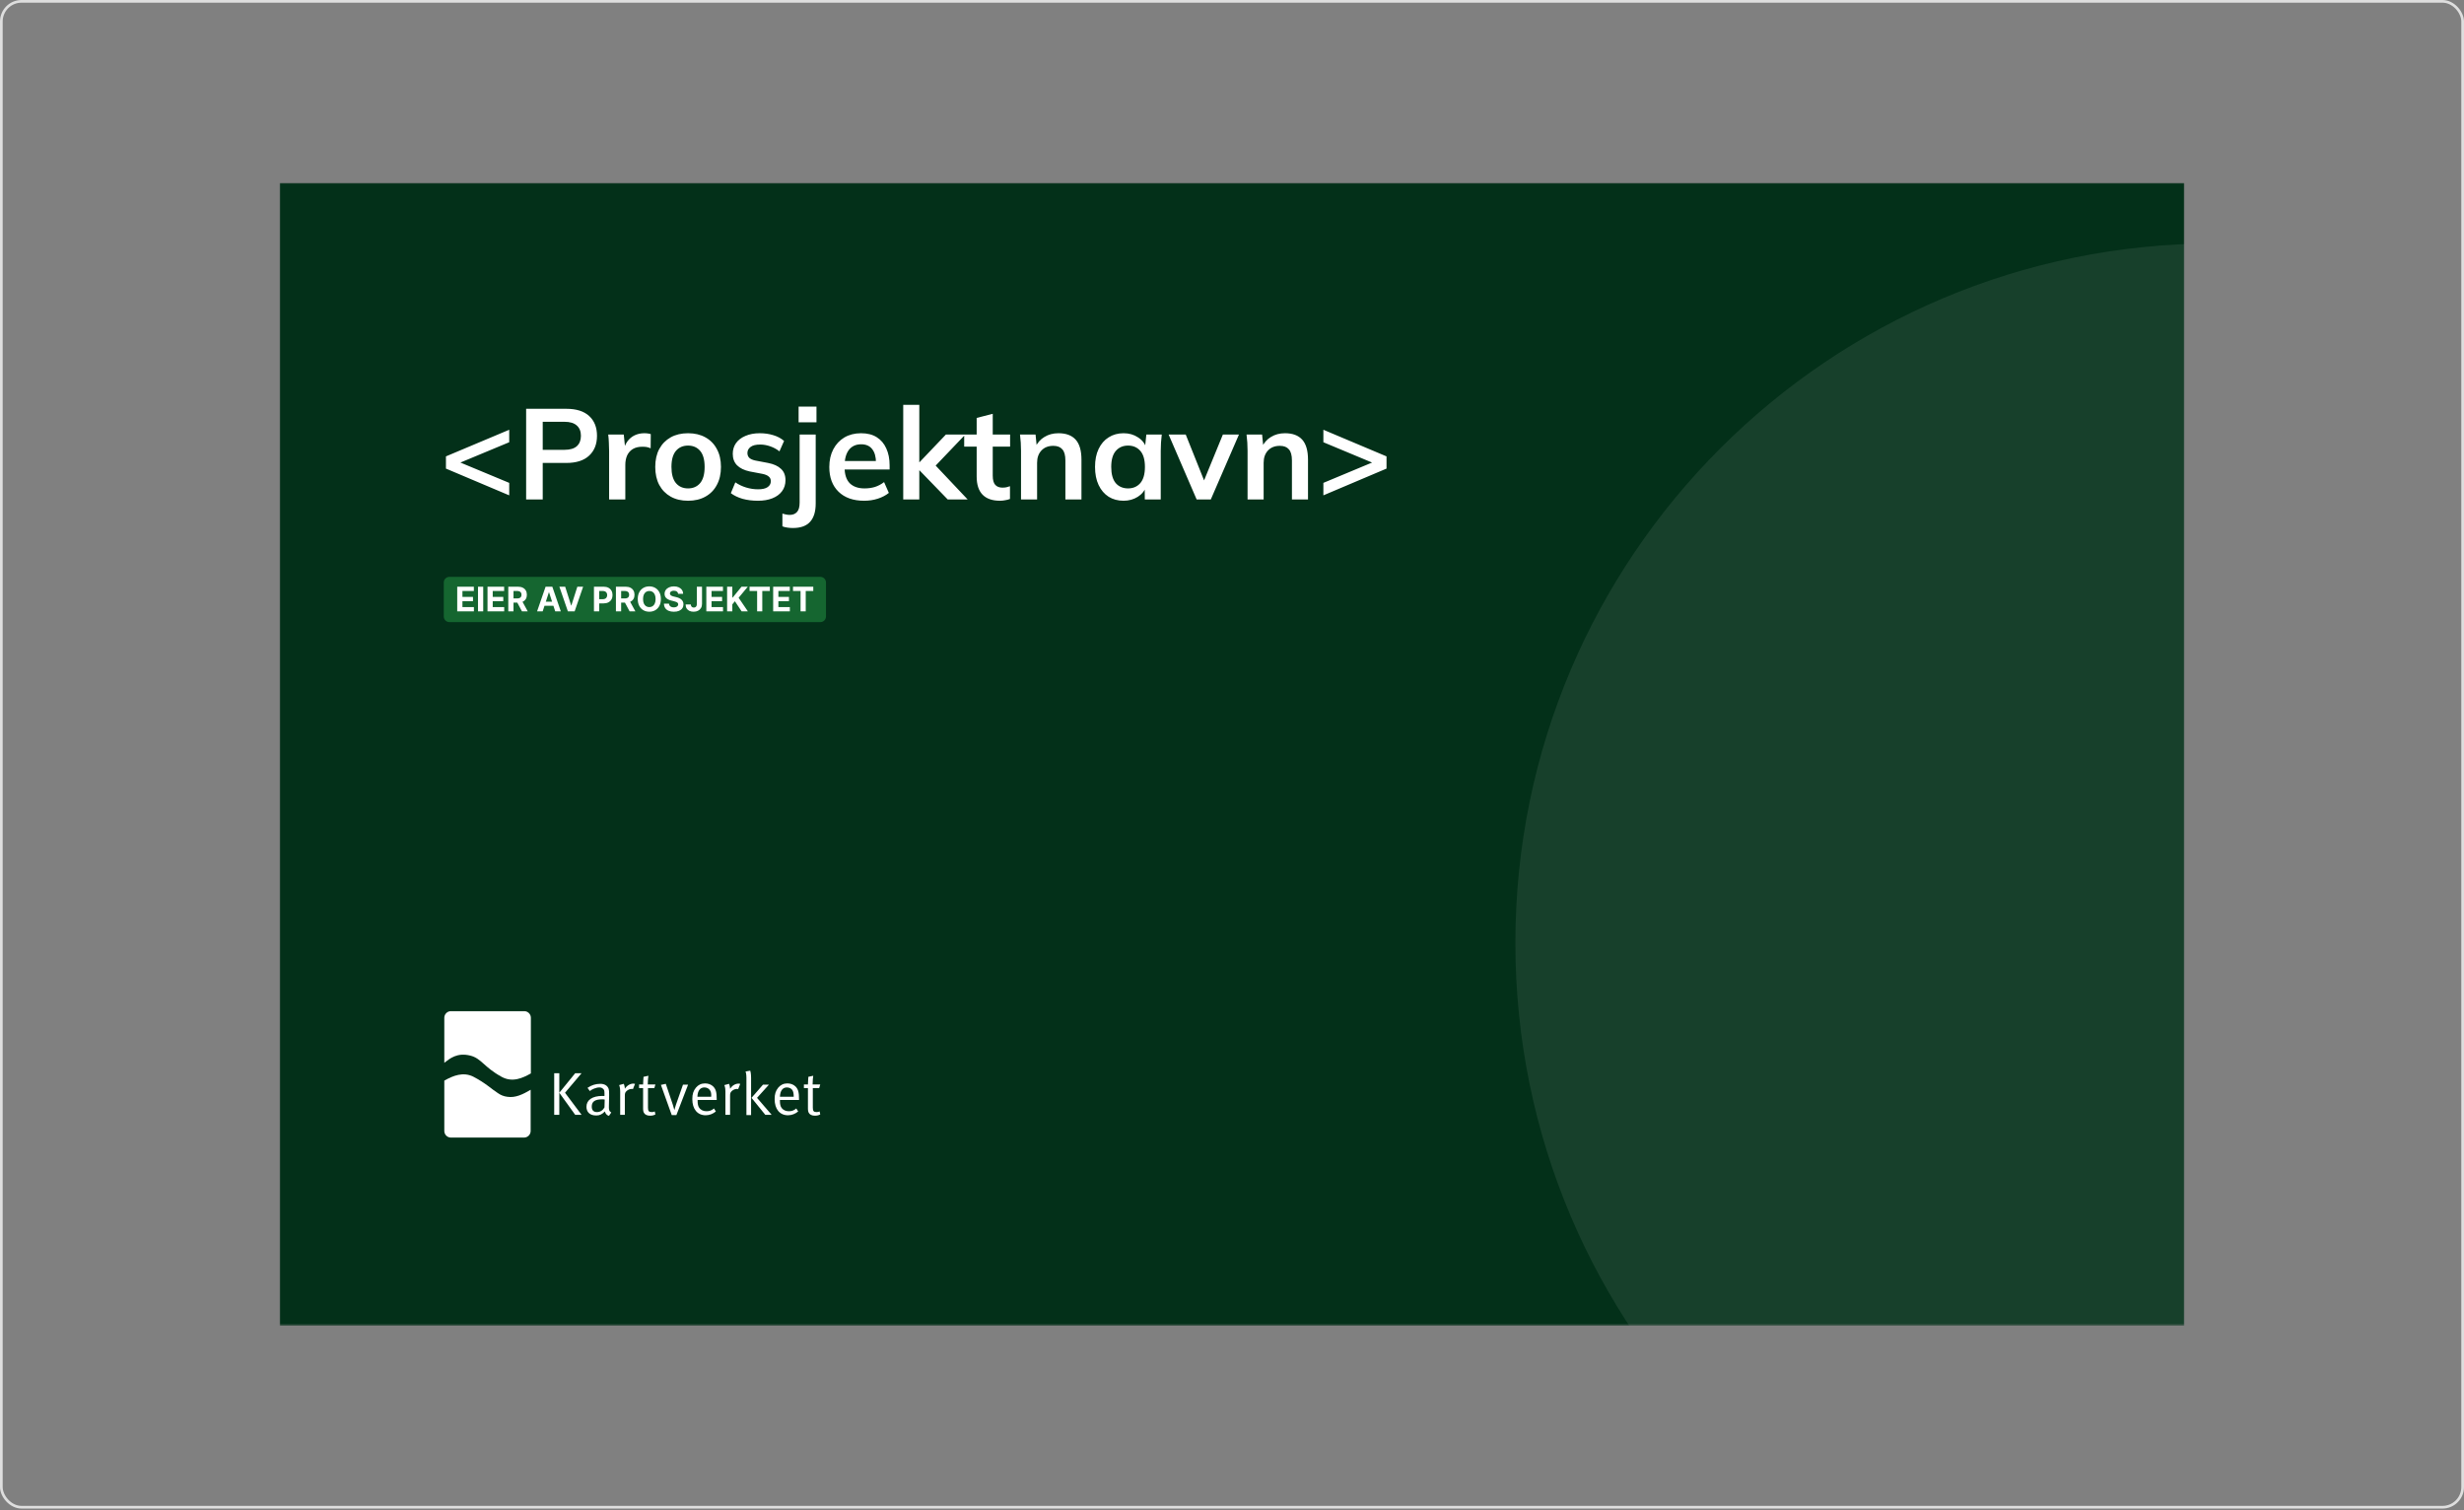 <svg width="917" height="562" viewBox="0 0 917 562" fill="none" xmlns="http://www.w3.org/2000/svg">
<rect x="0" y="0" width="917" height="562" fill="#808080" stroke="none"/>
<rect x="0.5" y="0.5" width="916" height="560.4" rx="7.5" stroke="#DEDEDE"/>
<g clip-path="url(#clip0_109_617)">
<mask id="mask0_109_617" style="mask-type:luminance" maskUnits="userSpaceOnUse" x="104" y="68" width="709" height="426">
<path d="M813 68H104V493.4H813V68Z" fill="white"/>
</mask>
<g mask="url(#mask0_109_617)">
<path d="M813 68H104V493.4H813V68Z" fill="#033019"/>
<path d="M824.3 611.271C968.079 611.271 1084.64 494.715 1084.64 350.935C1084.64 207.156 968.079 90.599 824.3 90.599C680.52 90.599 563.964 207.156 563.964 350.935C563.964 494.715 680.52 611.271 824.3 611.271Z" fill="white" fill-opacity="0.08"/>
<path d="M189.509 184.34L165.963 174.385V169.839L189.509 159.932V164.575L167.782 173.62V170.653L189.509 179.698V184.34ZM195.807 185.871V152.132H210.787C214.488 152.132 217.311 153.025 219.258 154.812C221.204 156.598 222.177 159.055 222.177 162.182C222.177 165.277 221.204 167.733 219.258 169.552C217.311 171.37 214.488 172.28 210.787 172.28H201.981V185.871H195.807ZM201.981 167.398H210.069C212.111 167.398 213.642 166.952 214.663 166.058C215.684 165.133 216.195 163.841 216.195 162.182C216.195 160.523 215.684 159.247 214.663 158.353C213.642 157.428 212.111 156.965 210.069 156.965H201.981V167.398ZM226.688 185.871V167.877C226.688 166.856 226.656 165.819 226.592 164.766C226.56 163.713 226.48 162.692 226.353 161.703H232.143L232.813 168.308H231.856C232.175 166.712 232.702 165.388 233.435 164.335C234.201 163.283 235.126 162.501 236.211 161.99C237.296 161.48 238.476 161.225 239.753 161.225C240.327 161.225 240.79 161.257 241.14 161.32C241.491 161.352 241.842 161.432 242.193 161.56L242.146 166.824C241.539 166.569 241.013 166.409 240.566 166.345C240.151 166.282 239.625 166.25 238.987 166.25C237.615 166.25 236.45 166.537 235.493 167.111C234.568 167.685 233.866 168.483 233.388 169.504C232.941 170.525 232.718 171.689 232.718 172.998V185.871H226.688ZM256.061 186.35C253.572 186.35 251.419 185.839 249.6 184.818C247.782 183.797 246.362 182.346 245.341 180.463C244.352 178.581 243.857 176.348 243.857 173.763C243.857 171.179 244.352 168.962 245.341 167.111C246.362 165.229 247.782 163.777 249.6 162.756C251.419 161.735 253.572 161.225 256.061 161.225C258.55 161.225 260.703 161.735 262.522 162.756C264.372 163.777 265.792 165.229 266.781 167.111C267.802 168.962 268.312 171.179 268.312 173.763C268.312 176.348 267.802 178.581 266.781 180.463C265.792 182.346 264.372 183.797 262.522 184.818C260.703 185.839 258.55 186.35 256.061 186.35ZM256.061 181.756C257.943 181.756 259.443 181.101 260.56 179.793C261.676 178.453 262.235 176.443 262.235 173.763C262.235 171.083 261.676 169.089 260.56 167.781C259.443 166.473 257.943 165.819 256.061 165.819C254.179 165.819 252.679 166.473 251.562 167.781C250.446 169.089 249.887 171.083 249.887 173.763C249.887 176.443 250.446 178.453 251.562 179.793C252.679 181.101 254.179 181.756 256.061 181.756ZM282.086 186.35C280.012 186.35 278.098 186.111 276.343 185.632C274.62 185.121 273.168 184.42 271.988 183.526L273.663 179.506C274.875 180.336 276.215 180.974 277.683 181.421C279.15 181.867 280.634 182.091 282.134 182.091C283.729 182.091 284.909 181.819 285.675 181.277C286.473 180.735 286.871 180.001 286.871 179.075C286.871 178.342 286.616 177.767 286.106 177.353C285.627 176.906 284.845 176.571 283.761 176.348L278.975 175.438C276.933 174.992 275.37 174.226 274.285 173.141C273.232 172.056 272.706 170.637 272.706 168.882C272.706 167.382 273.104 166.058 273.902 164.91C274.732 163.761 275.896 162.868 277.396 162.23C278.927 161.56 280.714 161.225 282.756 161.225C284.542 161.225 286.217 161.464 287.781 161.943C289.376 162.421 290.716 163.139 291.801 164.096L290.078 167.973C289.089 167.175 287.956 166.553 286.68 166.106C285.404 165.659 284.16 165.436 282.947 165.436C281.288 165.436 280.076 165.739 279.31 166.345C278.544 166.92 278.161 167.669 278.161 168.595C278.161 169.297 278.385 169.887 278.831 170.365C279.31 170.812 280.044 171.147 281.033 171.37L285.819 172.28C287.956 172.694 289.567 173.428 290.652 174.481C291.769 175.502 292.327 176.906 292.327 178.693C292.327 180.288 291.896 181.66 291.035 182.808C290.174 183.957 288.977 184.834 287.446 185.441C285.914 186.047 284.128 186.35 282.086 186.35ZM295.054 196.496C294.448 196.496 293.793 196.448 293.092 196.352C292.358 196.256 291.72 196.097 291.177 195.873V191.136C291.592 191.263 292.039 191.375 292.517 191.471C292.996 191.566 293.458 191.614 293.905 191.614C295.054 191.614 295.947 191.263 296.585 190.561C297.255 189.859 297.59 188.679 297.59 187.02V161.703H303.572V187.355C303.572 190.354 302.886 192.619 301.515 194.151C300.143 195.714 297.989 196.496 295.054 196.496ZM297.207 157.157V151.318H303.86V157.157H297.207ZM321.602 186.35C317.55 186.35 314.376 185.233 312.079 183C309.781 180.766 308.633 177.704 308.633 173.811C308.633 171.291 309.127 169.089 310.116 167.207C311.106 165.324 312.477 163.857 314.232 162.804C316.019 161.751 318.093 161.225 320.454 161.225C322.783 161.225 324.729 161.719 326.292 162.708C327.856 163.697 329.036 165.085 329.834 166.872C330.663 168.659 331.078 170.748 331.078 173.141V174.72H313.466V171.562H326.819L326.005 172.232C326.005 169.999 325.527 168.292 324.569 167.111C323.644 165.931 322.288 165.34 320.502 165.34C318.523 165.34 316.992 166.042 315.907 167.446C314.854 168.85 314.328 170.812 314.328 173.333V173.955C314.328 176.571 314.966 178.533 316.242 179.841C317.55 181.117 319.385 181.756 321.746 181.756C323.118 181.756 324.394 181.58 325.574 181.229C326.787 180.846 327.935 180.24 329.02 179.41L330.791 183.431C329.642 184.356 328.27 185.074 326.675 185.584C325.08 186.095 323.389 186.35 321.602 186.35ZM336.144 185.871V150.648H342.126V171.993H342.222L352.033 161.703H359.259L347.055 174.481L347.103 172.088L360.12 185.871H352.703L342.222 175.055H342.126V185.871H336.144ZM372.186 186.35C369.314 186.35 367.145 185.6 365.677 184.101C364.21 182.601 363.476 180.352 363.476 177.353V166.202H358.834V161.703H363.476V155.53L369.458 153.998V161.703H375.919V166.202H369.458V176.97C369.458 178.629 369.777 179.793 370.415 180.463C371.053 181.133 371.931 181.468 373.047 181.468C373.653 181.468 374.164 181.421 374.579 181.325C375.025 181.229 375.456 181.101 375.871 180.942V185.68C375.329 185.903 374.722 186.063 374.052 186.158C373.414 186.286 372.792 186.35 372.186 186.35ZM379.982 185.871V167.733C379.982 166.744 379.95 165.739 379.886 164.718C379.823 163.697 379.727 162.692 379.599 161.703H385.39L385.869 166.489H385.294C386.06 164.798 387.193 163.506 388.692 162.613C390.192 161.687 391.931 161.225 393.909 161.225C396.748 161.225 398.886 162.022 400.322 163.618C401.757 165.213 402.475 167.701 402.475 171.083V185.871H396.493V171.37C396.493 169.424 396.11 168.036 395.344 167.207C394.611 166.345 393.494 165.915 391.994 165.915C390.144 165.915 388.676 166.489 387.592 167.638C386.507 168.786 385.964 170.318 385.964 172.232V185.871H379.982ZM418.15 186.35C416.045 186.35 414.194 185.855 412.599 184.866C411.004 183.845 409.759 182.394 408.866 180.511C407.973 178.629 407.526 176.38 407.526 173.763C407.526 171.147 407.973 168.914 408.866 167.063C409.759 165.181 411.004 163.745 412.599 162.756C414.194 161.735 416.045 161.225 418.15 161.225C420.192 161.225 421.979 161.735 423.51 162.756C425.074 163.745 426.111 165.085 426.621 166.776H426.095L426.621 161.703H432.364C432.268 162.692 432.173 163.697 432.077 164.718C432.013 165.739 431.981 166.744 431.981 167.733V185.871H426.047L425.999 180.894H426.573C426.063 182.553 425.026 183.877 423.463 184.866C421.899 185.855 420.128 186.35 418.15 186.35ZM419.825 181.756C421.708 181.756 423.223 181.101 424.372 179.793C425.52 178.453 426.095 176.443 426.095 173.763C426.095 171.083 425.52 169.089 424.372 167.781C423.223 166.473 421.708 165.819 419.825 165.819C417.943 165.819 416.427 166.473 415.279 167.781C414.13 169.089 413.556 171.083 413.556 173.763C413.556 176.443 414.114 178.453 415.231 179.793C416.38 181.101 417.911 181.756 419.825 181.756ZM445.344 185.871L434.912 161.703H441.277L448.838 180.607H447.354L455.107 161.703H461.09L450.609 185.871H445.344ZM464.293 185.871V167.733C464.293 166.744 464.261 165.739 464.198 164.718C464.134 163.697 464.038 162.692 463.911 161.703H469.701L470.18 166.489H469.606C470.371 164.798 471.504 163.506 473.003 162.613C474.503 161.687 476.242 161.225 478.22 161.225C481.059 161.225 483.197 162.022 484.633 163.618C486.069 165.213 486.786 167.701 486.786 171.083V185.871H480.804V171.37C480.804 169.424 480.421 168.036 479.656 167.207C478.922 166.345 477.805 165.915 476.306 165.915C474.455 165.915 472.987 166.489 471.903 167.638C470.818 168.786 470.276 170.318 470.276 172.232V185.871H464.293ZM492.508 184.34V179.698L514.187 170.653V173.62L492.508 164.575V159.932L516.006 169.839V174.385L492.508 184.34Z" fill="white"/>
<path d="M195.119 376.302H167.8C166.458 376.302 165.352 377.409 165.352 378.753V395.513C167.484 393.853 170.169 391.639 174.985 392.825C179.17 393.853 180.038 397.094 186.671 400.731C190.697 402.944 194.487 401.205 197.567 399.466V378.753C197.567 377.409 196.461 376.302 195.119 376.302Z" fill="white"/>
<path d="M188.803 408.162C187.46 408.004 186.355 407.529 185.328 406.818C183.039 405.395 180.828 403.102 176.091 400.652C172.379 398.834 168.669 400.256 165.352 402.154V420.89C165.352 422.234 166.458 423.341 167.8 423.341H195.04C196.382 423.341 197.488 422.234 197.488 420.89V405.553C194.645 407.213 191.882 408.636 188.803 408.162Z" fill="white"/>
<path d="M206.252 414.882V399.387H208.147V414.882H206.252ZM210.279 406.66L216.437 414.882H214.069L208.147 406.66L214.069 399.387H216.437L210.279 406.66Z" fill="white"/>
<path d="M226.622 415.277C225.833 415.04 225.28 414.407 225.123 413.617C224.017 414.724 223.148 415.119 221.885 415.119C219.122 415.119 218.253 413.458 218.253 411.877C218.253 409.348 220.464 407.846 224.175 407.846C224.412 407.846 224.569 407.846 224.964 407.846V407.055C224.964 406.027 224.885 405.632 224.569 405.316C224.175 404.921 223.78 404.683 223.07 404.683C221.806 404.683 220.227 405.395 219.517 406.027L218.648 404.841C220.148 403.814 221.727 403.34 223.385 403.34C224.964 403.34 225.991 403.972 226.465 405.079C226.701 405.711 226.701 406.581 226.701 407.529L226.622 411.245C226.544 413.063 226.701 413.538 227.491 414.012L226.622 415.277ZM224.096 409.111C221.254 409.111 220.227 410.059 220.227 411.799C220.227 413.143 220.859 413.854 222.201 413.854C223.385 413.854 224.412 413.143 224.964 412.114L225.044 409.189C224.728 409.111 224.333 409.111 224.096 409.111Z" fill="white"/>
<path d="M235.544 405.316C235.465 405.237 235.229 405.237 235.071 405.237C234.36 405.237 233.728 405.553 233.176 406.027C232.623 406.581 232.544 406.897 232.544 407.846V414.882H230.807V406.185C230.807 404.683 230.491 403.972 230.412 403.814L232.15 403.34C232.228 403.497 232.544 404.367 232.544 405.158C233.334 403.972 234.518 403.26 235.703 403.26C235.939 403.26 236.255 403.34 236.334 403.34L235.544 405.316Z" fill="white"/>
<path d="M243.519 404.921H241.15V412.194C241.15 413.458 241.466 413.854 242.571 413.854C243.046 413.854 243.361 413.775 243.677 413.617L243.914 414.724C243.361 415.04 242.73 415.198 241.94 415.198C241.387 415.198 240.914 415.119 240.44 414.882C239.65 414.486 239.334 413.775 239.334 412.668V404.921H237.834V403.577H239.334C239.334 402.628 239.492 401.126 239.492 400.731L241.308 400.335C241.229 400.731 241.071 402.233 241.071 403.577H243.914L243.519 404.921Z" fill="white"/>
<path d="M251.73 414.961H249.993L245.967 403.735L247.782 403.34L250.388 411.087C250.625 411.877 250.862 412.826 250.941 412.984H251.02C251.099 412.826 251.257 411.957 251.573 411.087L254.178 403.656H256.073L251.73 414.961Z" fill="white"/>
<path d="M259.626 409.506V409.743C259.626 410.771 259.784 411.64 260.179 412.194C260.81 413.143 261.837 413.538 262.942 413.538C264.047 413.538 264.916 413.221 265.706 412.51L266.416 413.617C265.39 414.486 264.047 415.04 262.626 415.04C259.547 415.04 257.652 412.747 257.652 409.032C257.652 407.134 258.047 405.948 258.994 404.763C259.863 403.735 260.968 403.182 262.39 403.182C263.574 403.182 264.679 403.577 265.469 404.367C266.416 405.395 266.732 406.423 266.732 409.111V409.348H259.626V409.506ZM264.206 405.711C263.811 405.079 263.021 404.683 262.153 404.683C260.573 404.683 259.626 405.869 259.547 408.162H264.679C264.758 406.976 264.6 406.265 264.206 405.711Z" fill="white"/>
<path d="M274.707 405.316C274.628 405.237 274.391 405.237 274.233 405.237C273.522 405.237 272.891 405.553 272.338 406.027C271.785 406.581 271.706 406.897 271.706 407.846V414.882H269.969V406.185C269.969 404.683 269.653 403.972 269.575 403.814L271.312 403.34C271.391 403.497 271.706 404.367 271.706 405.158C272.496 403.972 273.68 403.26 274.865 403.26C275.102 403.26 275.417 403.34 275.496 403.34L274.707 405.316Z" fill="white"/>
<path d="M277.786 414.882V401.047C277.786 399.703 277.549 398.912 277.47 398.754L279.207 398.438C279.286 398.596 279.523 399.545 279.523 401.126V414.961H277.786V414.882ZM284.813 414.882L279.681 408.557L283.945 403.656H286.155L281.734 408.557L287.182 414.882H284.813Z" fill="white"/>
<path d="M290.261 409.506V409.743C290.261 410.771 290.419 411.64 290.813 412.194C291.445 413.143 292.472 413.538 293.577 413.538C294.682 413.538 295.551 413.221 296.341 412.51L297.051 413.617C296.025 414.486 294.682 415.04 293.261 415.04C290.182 415.04 288.287 412.747 288.287 409.032C288.287 407.134 288.682 405.948 289.629 404.763C290.498 403.735 291.603 403.182 293.024 403.182C294.209 403.182 295.314 403.577 296.104 404.367C297.051 405.395 297.367 406.423 297.367 409.111V409.348H290.261V409.506ZM294.919 405.711C294.525 405.079 293.735 404.683 292.866 404.683C291.287 404.683 290.34 405.869 290.261 408.162H295.393C295.393 406.976 295.235 406.265 294.919 405.711Z" fill="white"/>
<path d="M304.868 404.921H302.499V412.194C302.499 413.458 302.815 413.854 303.92 413.854C304.394 413.854 304.71 413.775 305.026 413.617L305.263 414.724C304.71 415.04 304.079 415.198 303.289 415.198C302.736 415.198 302.262 415.119 301.788 414.882C300.999 414.486 300.683 413.775 300.683 412.668V404.921H299.183V403.577H300.683C300.683 402.628 300.841 401.126 300.841 400.731L302.657 400.335C302.578 400.731 302.42 402.233 302.42 403.577H305.263L304.868 404.921Z" fill="white"/>
<path d="M305.29 214.674H167.256C166.094 214.674 165.151 215.617 165.151 216.779V229.408C165.151 230.571 166.094 231.513 167.256 231.513H305.29C306.452 231.513 307.394 230.571 307.394 229.408V216.779C307.394 215.617 306.452 214.674 305.29 214.674Z" fill="#156630"/>
<path d="M170.159 227.525V218.34H176.348V219.941H172.101V222.13H176.03V223.731H172.101V225.924H176.366V227.525H170.159ZM179.834 218.34V227.525H177.892V218.34H179.834ZM181.432 227.525V218.34H187.621V219.941H183.373V222.13H187.302V223.731H183.373V225.924H187.639V227.525H181.432ZM189.165 227.525V218.34H192.788C193.482 218.34 194.074 218.464 194.564 218.713C195.057 218.958 195.433 219.306 195.69 219.757C195.95 220.206 196.08 220.734 196.08 221.341C196.08 221.95 195.948 222.475 195.685 222.915C195.422 223.351 195.041 223.686 194.542 223.919C194.045 224.152 193.444 224.269 192.739 224.269H190.313V222.708H192.425C192.796 222.708 193.104 222.658 193.349 222.556C193.594 222.454 193.776 222.302 193.896 222.098C194.019 221.895 194.08 221.643 194.08 221.341C194.08 221.035 194.019 220.778 193.896 220.569C193.776 220.36 193.592 220.201 193.344 220.094C193.099 219.983 192.79 219.928 192.416 219.928H191.106V227.525H189.165ZM194.125 223.345L196.408 227.525H194.264L192.03 223.345H194.125ZM201.959 227.525H199.878L203.048 218.34H205.551L208.717 227.525H206.636L204.336 220.439H204.264L201.959 227.525ZM201.828 223.915H206.743V225.431H201.828V223.915ZM210.335 218.34L212.555 225.319H212.64L214.865 218.34H217.017L213.851 227.525H211.348L208.178 218.34H210.335ZM221.045 227.525V218.34H224.669C225.366 218.34 225.959 218.473 226.45 218.739C226.94 219.002 227.314 219.369 227.571 219.838C227.831 220.305 227.961 220.843 227.961 221.453C227.961 222.063 227.83 222.601 227.566 223.067C227.303 223.534 226.922 223.897 226.423 224.157C225.926 224.417 225.325 224.547 224.62 224.547H222.31V222.991H224.306C224.68 222.991 224.988 222.927 225.23 222.798C225.475 222.667 225.657 222.486 225.777 222.255C225.899 222.022 225.961 221.755 225.961 221.453C225.961 221.148 225.899 220.882 225.777 220.654C225.657 220.424 225.475 220.246 225.23 220.121C224.985 219.992 224.674 219.928 224.297 219.928H222.988V227.525H221.045ZM229.222 227.525V218.34H232.846C233.54 218.34 234.132 218.464 234.622 218.713C235.115 218.958 235.491 219.306 235.748 219.757C236.008 220.206 236.138 220.734 236.138 221.341C236.138 221.95 236.006 222.475 235.743 222.915C235.48 223.351 235.099 223.686 234.6 223.919C234.103 224.152 233.502 224.269 232.797 224.269H230.37V222.708H232.483C232.854 222.708 233.161 222.658 233.407 222.556C233.652 222.454 233.834 222.302 233.954 222.098C234.076 221.895 234.137 221.643 234.137 221.341C234.137 221.035 234.076 220.778 233.954 220.569C233.834 220.36 233.65 220.201 233.402 220.094C233.157 219.983 232.848 219.928 232.474 219.928H231.164V227.525H229.222ZM234.183 223.345L236.465 227.525H234.321L232.088 223.345H234.183ZM245.95 222.932C245.95 223.934 245.761 224.786 245.381 225.489C245.004 226.192 244.49 226.728 243.838 227.099C243.189 227.467 242.46 227.65 241.65 227.65C240.834 227.65 240.101 227.465 239.452 227.094C238.803 226.724 238.29 226.187 237.914 225.484C237.537 224.782 237.349 223.931 237.349 222.932C237.349 221.931 237.537 221.079 237.914 220.377C238.29 219.674 238.803 219.138 239.452 218.771C240.101 218.4 240.834 218.215 241.65 218.215C242.46 218.215 243.189 218.4 243.838 218.771C244.49 219.138 245.004 219.674 245.381 220.377C245.761 221.079 245.95 221.931 245.95 222.932ZM243.981 222.932C243.981 222.284 243.884 221.736 243.69 221.291C243.499 220.846 243.228 220.508 242.879 220.278C242.528 220.047 242.119 219.932 241.65 219.932C241.18 219.932 240.771 220.047 240.421 220.278C240.071 220.508 239.799 220.846 239.605 221.291C239.413 221.736 239.318 222.284 239.318 222.932C239.318 223.581 239.413 224.128 239.605 224.574C239.799 225.02 240.071 225.357 240.421 225.588C240.771 225.818 241.18 225.933 241.65 225.933C242.119 225.933 242.528 225.818 242.879 225.588C243.228 225.357 243.499 225.02 243.69 224.574C243.884 224.128 243.981 223.581 243.981 222.932ZM252.372 220.982C252.336 220.62 252.181 220.339 251.909 220.139C251.637 219.938 251.268 219.838 250.802 219.838C250.485 219.838 250.217 219.883 249.999 219.973C249.781 220.059 249.614 220.181 249.497 220.336C249.383 220.491 249.326 220.668 249.326 220.865C249.32 221.03 249.355 221.173 249.43 221.296C249.507 221.418 249.614 221.524 249.748 221.614C249.883 221.701 250.038 221.777 250.214 221.843C250.391 221.906 250.579 221.959 250.779 222.004L251.605 222.202C252.005 222.291 252.373 222.411 252.708 222.56C253.043 222.71 253.333 222.894 253.578 223.112C253.823 223.33 254.013 223.587 254.148 223.883C254.285 224.179 254.355 224.519 254.358 224.901C254.355 225.464 254.212 225.951 253.928 226.364C253.646 226.773 253.24 227.092 252.708 227.319C252.179 227.543 251.54 227.655 250.793 227.655C250.051 227.655 249.406 227.541 248.855 227.314C248.308 227.087 247.881 226.75 247.573 226.305C247.268 225.857 247.108 225.302 247.093 224.641H248.972C248.993 224.949 249.081 225.207 249.236 225.413C249.395 225.616 249.606 225.77 249.869 225.875C250.135 225.976 250.436 226.027 250.771 226.027C251.099 226.027 251.385 225.979 251.627 225.884C251.872 225.788 252.062 225.655 252.197 225.484C252.331 225.314 252.399 225.118 252.399 224.897C252.399 224.691 252.337 224.517 252.215 224.377C252.095 224.236 251.919 224.116 251.685 224.018C251.455 223.919 251.173 223.83 250.838 223.749L249.838 223.498C249.063 223.31 248.452 223.015 248.003 222.614C247.555 222.214 247.332 221.674 247.335 220.995C247.332 220.439 247.48 219.953 247.779 219.538C248.081 219.122 248.495 218.798 249.022 218.565C249.548 218.331 250.146 218.215 250.815 218.215C251.497 218.215 252.092 218.331 252.6 218.565C253.112 218.798 253.509 219.122 253.793 219.538C254.077 219.953 254.224 220.435 254.233 220.982H252.372ZM259.342 218.34H261.262V224.744C261.262 225.336 261.128 225.851 260.862 226.287C260.599 226.724 260.233 227.06 259.763 227.296C259.294 227.533 258.749 227.65 258.126 227.65C257.573 227.65 257.071 227.553 256.62 227.359C256.171 227.162 255.816 226.863 255.552 226.462C255.289 226.059 255.159 225.552 255.162 224.942H257.095C257.101 225.184 257.15 225.392 257.243 225.565C257.339 225.736 257.469 225.867 257.633 225.96C257.801 226.049 257.998 226.094 258.225 226.094C258.465 226.094 258.666 226.044 258.831 225.942C258.998 225.837 259.125 225.685 259.212 225.484C259.299 225.284 259.342 225.037 259.342 224.744V218.34ZM262.867 227.525V218.34H269.056V219.941H264.809V222.13H268.738V223.731H264.809V225.924H269.074V227.525H262.867ZM270.6 227.525V218.34H272.542V222.39H272.663L275.968 218.34H278.296L274.887 222.453L278.336 227.525H276.013L273.497 223.749L272.542 224.915V227.525H270.6ZM278.957 219.941V218.34H286.501V219.941H283.689V227.525H281.769V219.941H278.957ZM287.743 227.525V218.34H293.932V219.941H289.684V222.13H293.613V223.731H289.684V225.924H293.95V227.525H287.743ZM295.126 219.941V218.34H302.669V219.941H299.857V227.525H297.938V219.941H295.126Z" fill="white"/>
</g>
</g>
<defs>
<clipPath id="clip0_109_617">
<rect width="709" height="425.4" fill="white" transform="translate(104 68)"/>
</clipPath>
</defs>
</svg>
